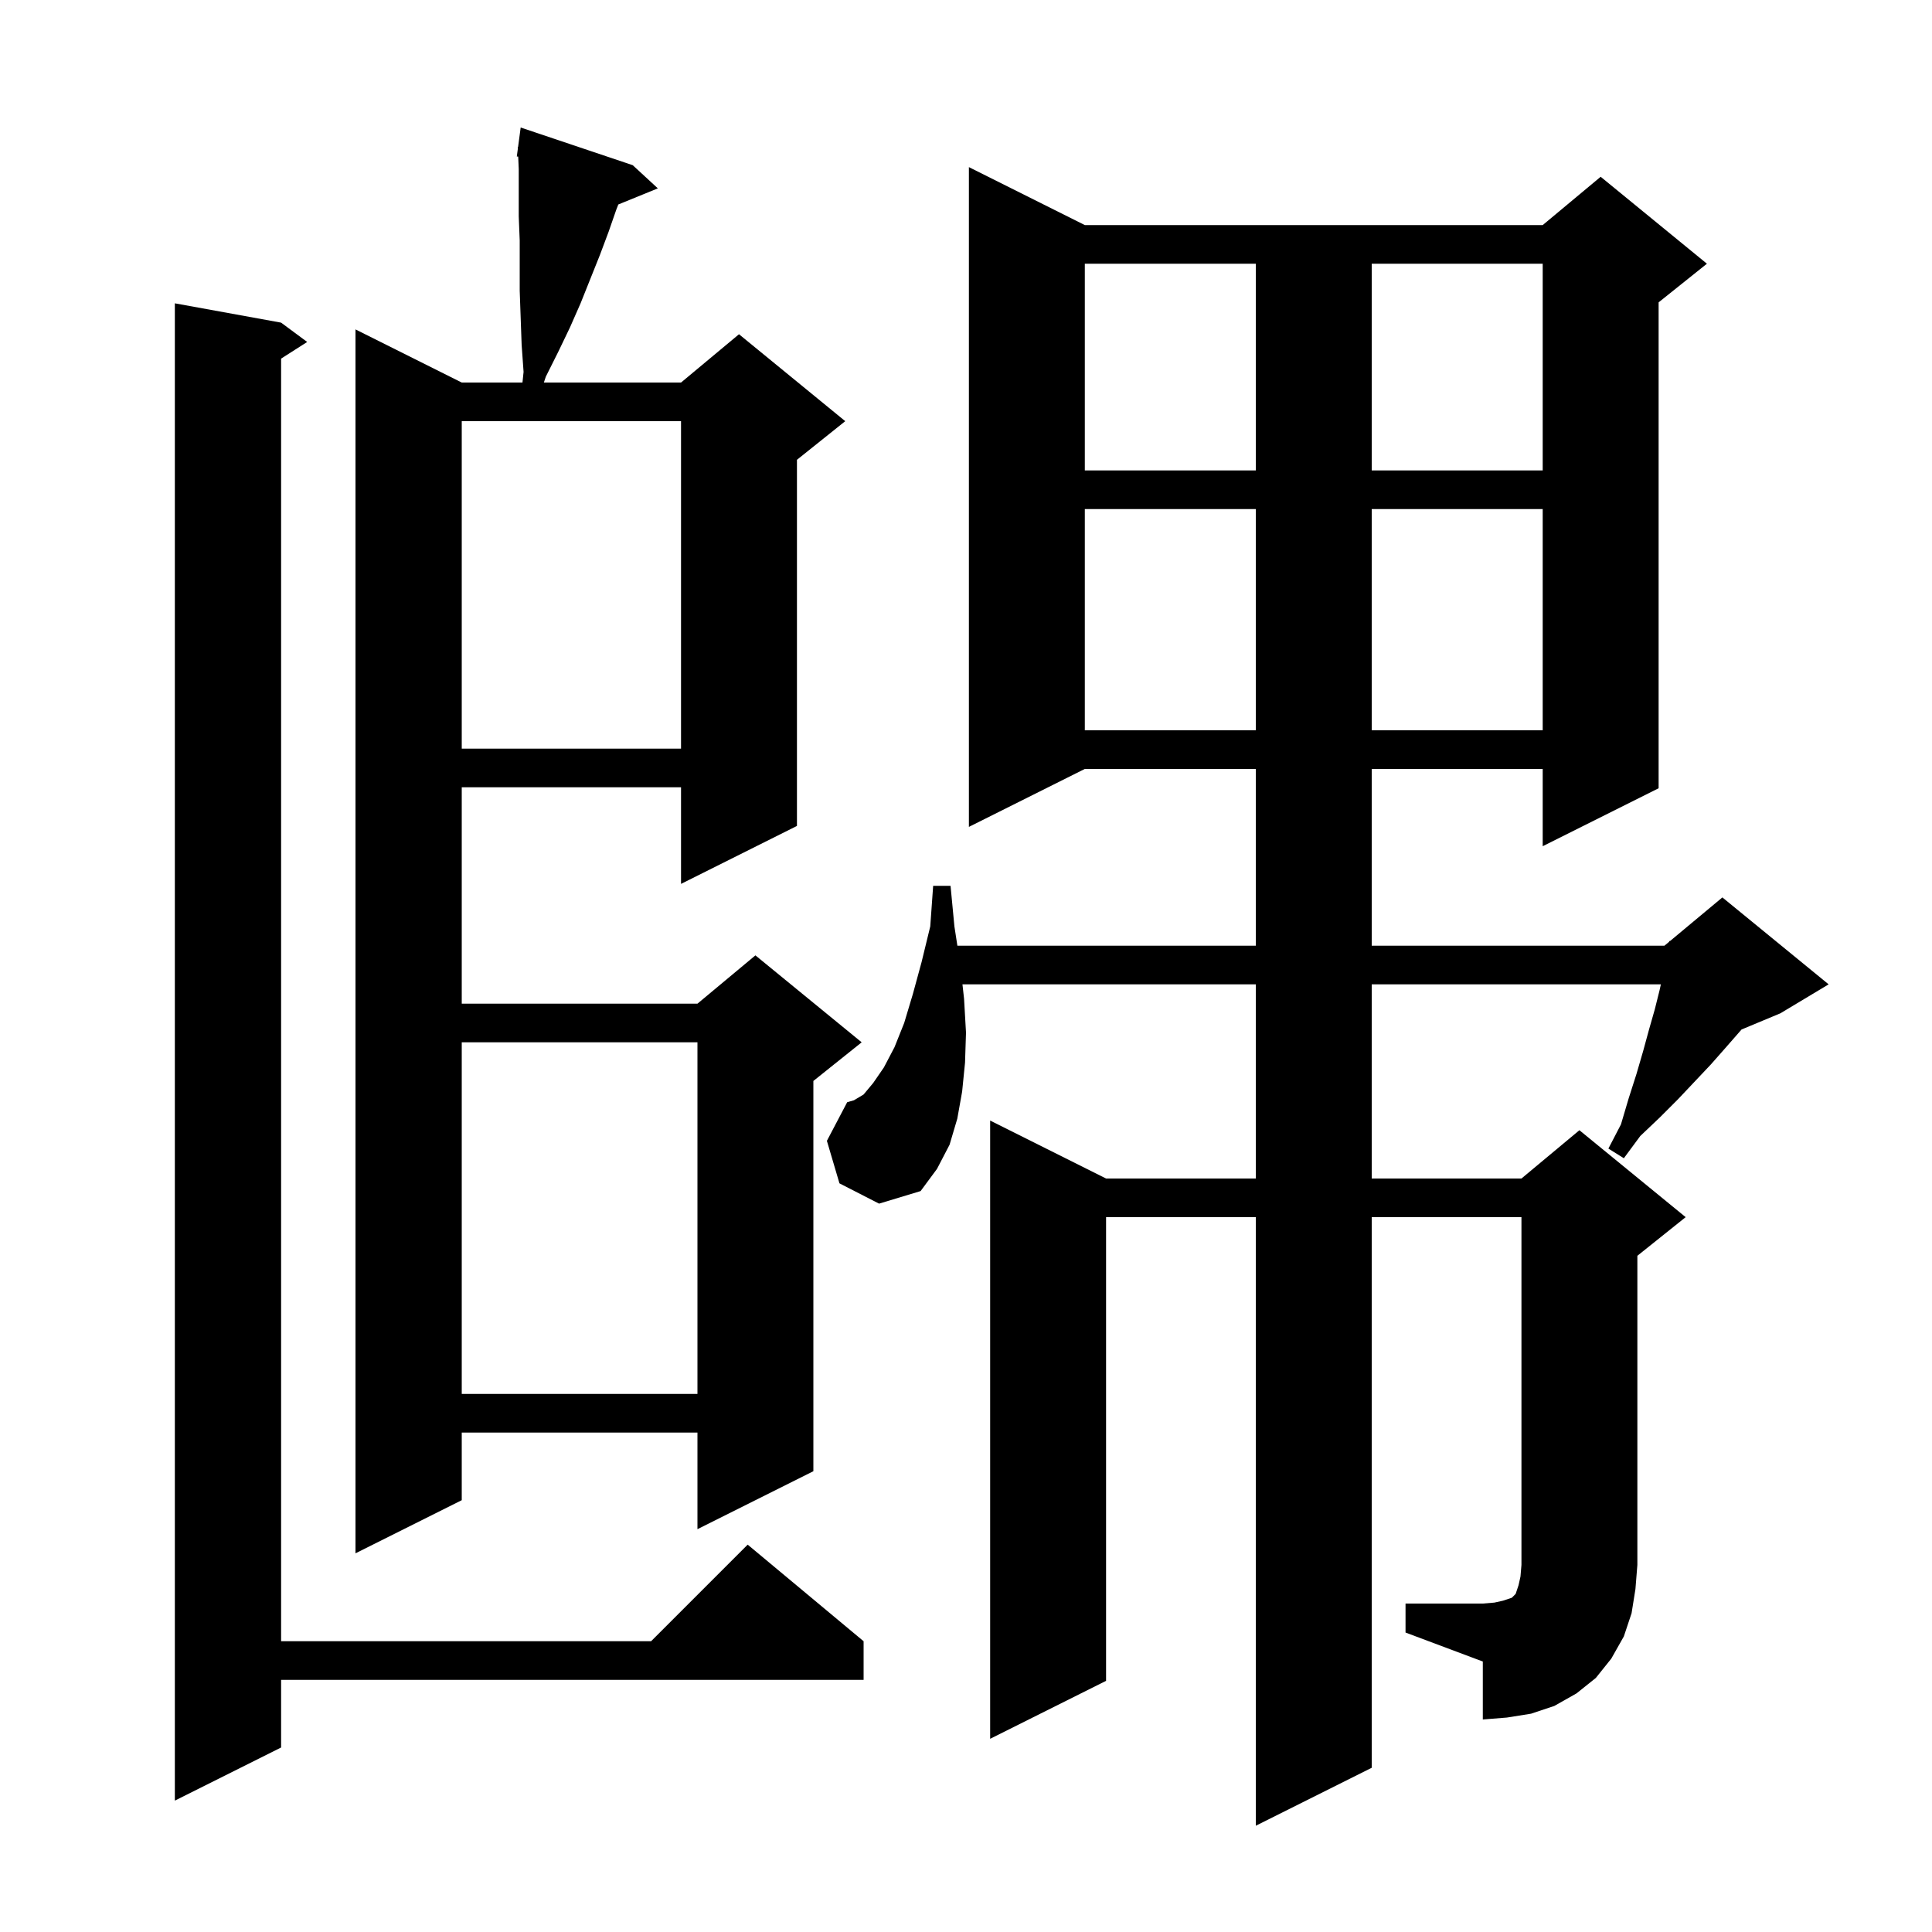 <svg xmlns="http://www.w3.org/2000/svg" xmlns:xlink="http://www.w3.org/1999/xlink" version="1.1" baseProfile="full" viewBox="0 0 200 200" width="200" height="200">
<g fill="black">
<path d="M 29.1 33.4 L 31.8 35.4 L 29.1 37.123 L 29.1 169.9 L 67.4 169.9 L 77.4 159.9 L 89.4 169.9 L 89.4 173.9 L 29.1 173.9 L 29.1 180.9 L 18.1 186.4 L 18.1 31.4 Z M 145.5 166.0 L 153.5 166.0 L 154.7 165.9 L 155.6 165.7 L 156.5 165.4 L 156.9 165.0 L 157.2 164.1 L 157.4 163.2 L 157.5 162.0 L 157.5 126.0 L 142.0 126.0 L 142.0 183.0 L 130.0 189.0 L 130.0 126.0 L 114.5 126.0 L 114.5 174.0 L 102.5 180.0 L 102.5 116.0 L 114.5 122.0 L 130.0 122.0 L 130.0 101.9 L 99.633 101.9 L 99.8 103.4 L 100.0 106.9 L 99.9 110.0 L 99.6 113.0 L 99.1 115.8 L 98.3 118.5 L 97.0 121.0 L 95.3 123.3 L 91.0 124.6 L 86.9 122.5 L 85.6 118.1 L 87.7 114.1 L 88.4 113.9 L 89.4 113.3 L 90.4 112.1 L 91.5 110.5 L 92.6 108.4 L 93.6 105.9 L 94.5 102.9 L 95.4 99.6 L 96.3 95.9 L 96.6 91.7 L 98.4 91.7 L 98.8 95.9 L 99.108 97.9 L 130.0 97.9 L 130.0 79.6 L 112.3 79.6 L 100.3 85.6 L 100.3 17.3 L 112.3 23.3 L 159.7 23.3 L 165.7 18.3 L 176.7 27.3 L 171.7 31.3 L 171.7 81.6 L 159.7 87.6 L 159.7 79.6 L 142.0 79.6 L 142.0 97.9 L 172.3 97.9 L 172.788 97.493 L 172.8 97.4 L 172.865 97.429 L 178.3 92.9 L 189.3 101.9 L 184.3 104.9 L 180.287 106.572 L 178.6 108.5 L 177.1 110.2 L 173.7 113.8 L 171.8 115.7 L 169.8 117.6 L 168.1 119.9 L 166.5 118.9 L 167.8 116.4 L 168.6 113.7 L 169.4 111.2 L 170.1 108.8 L 170.7 106.6 L 171.3 104.5 L 171.8 102.5 L 171.933 101.9 L 142.0 101.9 L 142.0 122.0 L 157.5 122.0 L 163.5 117.0 L 174.5 126.0 L 169.5 130.0 L 169.5 162.0 L 169.3 164.5 L 168.9 167.0 L 168.1 169.4 L 166.8 171.7 L 165.2 173.7 L 163.2 175.3 L 160.9 176.6 L 158.5 177.4 L 156.0 177.8 L 153.5 178.0 L 153.5 172.0 L 145.5 169.0 Z M 65.5 17.1 L 68.1 19.5 L 64.009 21.167 L 63.8 21.7 L 63.0 24.0 L 62.1 26.4 L 60.1 31.4 L 59.0 33.9 L 57.8 36.4 L 56.5 39.0 L 56.3 39.6 L 70.5 39.6 L 76.5 34.6 L 87.5 43.6 L 82.5 47.6 L 82.5 85.5 L 70.5 91.5 L 70.5 81.5 L 47.8 81.5 L 47.8 103.9 L 72.2 103.9 L 78.2 98.9 L 89.2 107.9 L 84.2 111.9 L 84.2 152.3 L 72.2 158.3 L 72.2 148.3 L 47.8 148.3 L 47.8 155.3 L 36.8 160.8 L 36.8 34.1 L 47.8 39.6 L 54.086 39.6 L 54.2 38.5 L 54.0 35.7 L 53.8 30.1 L 53.8 24.9 L 53.7 22.4 L 53.7 17.5 L 53.644 16.211 L 53.5 16.2 L 53.608 15.389 L 53.6 15.2 L 53.633 15.205 L 53.9 13.2 Z M 47.8 107.9 L 47.8 144.3 L 72.2 144.3 L 72.2 107.9 Z M 47.8 43.6 L 47.8 77.5 L 70.5 77.5 L 70.5 43.6 Z M 112.3 52.7 L 112.3 75.6 L 130.0 75.6 L 130.0 52.7 Z M 142.0 52.7 L 142.0 75.6 L 159.7 75.6 L 159.7 52.7 Z M 112.3 27.3 L 112.3 48.7 L 130.0 48.7 L 130.0 27.3 Z M 142.0 27.3 L 142.0 48.7 L 159.7 48.7 L 159.7 27.3 Z " />
</g>
</svg>
